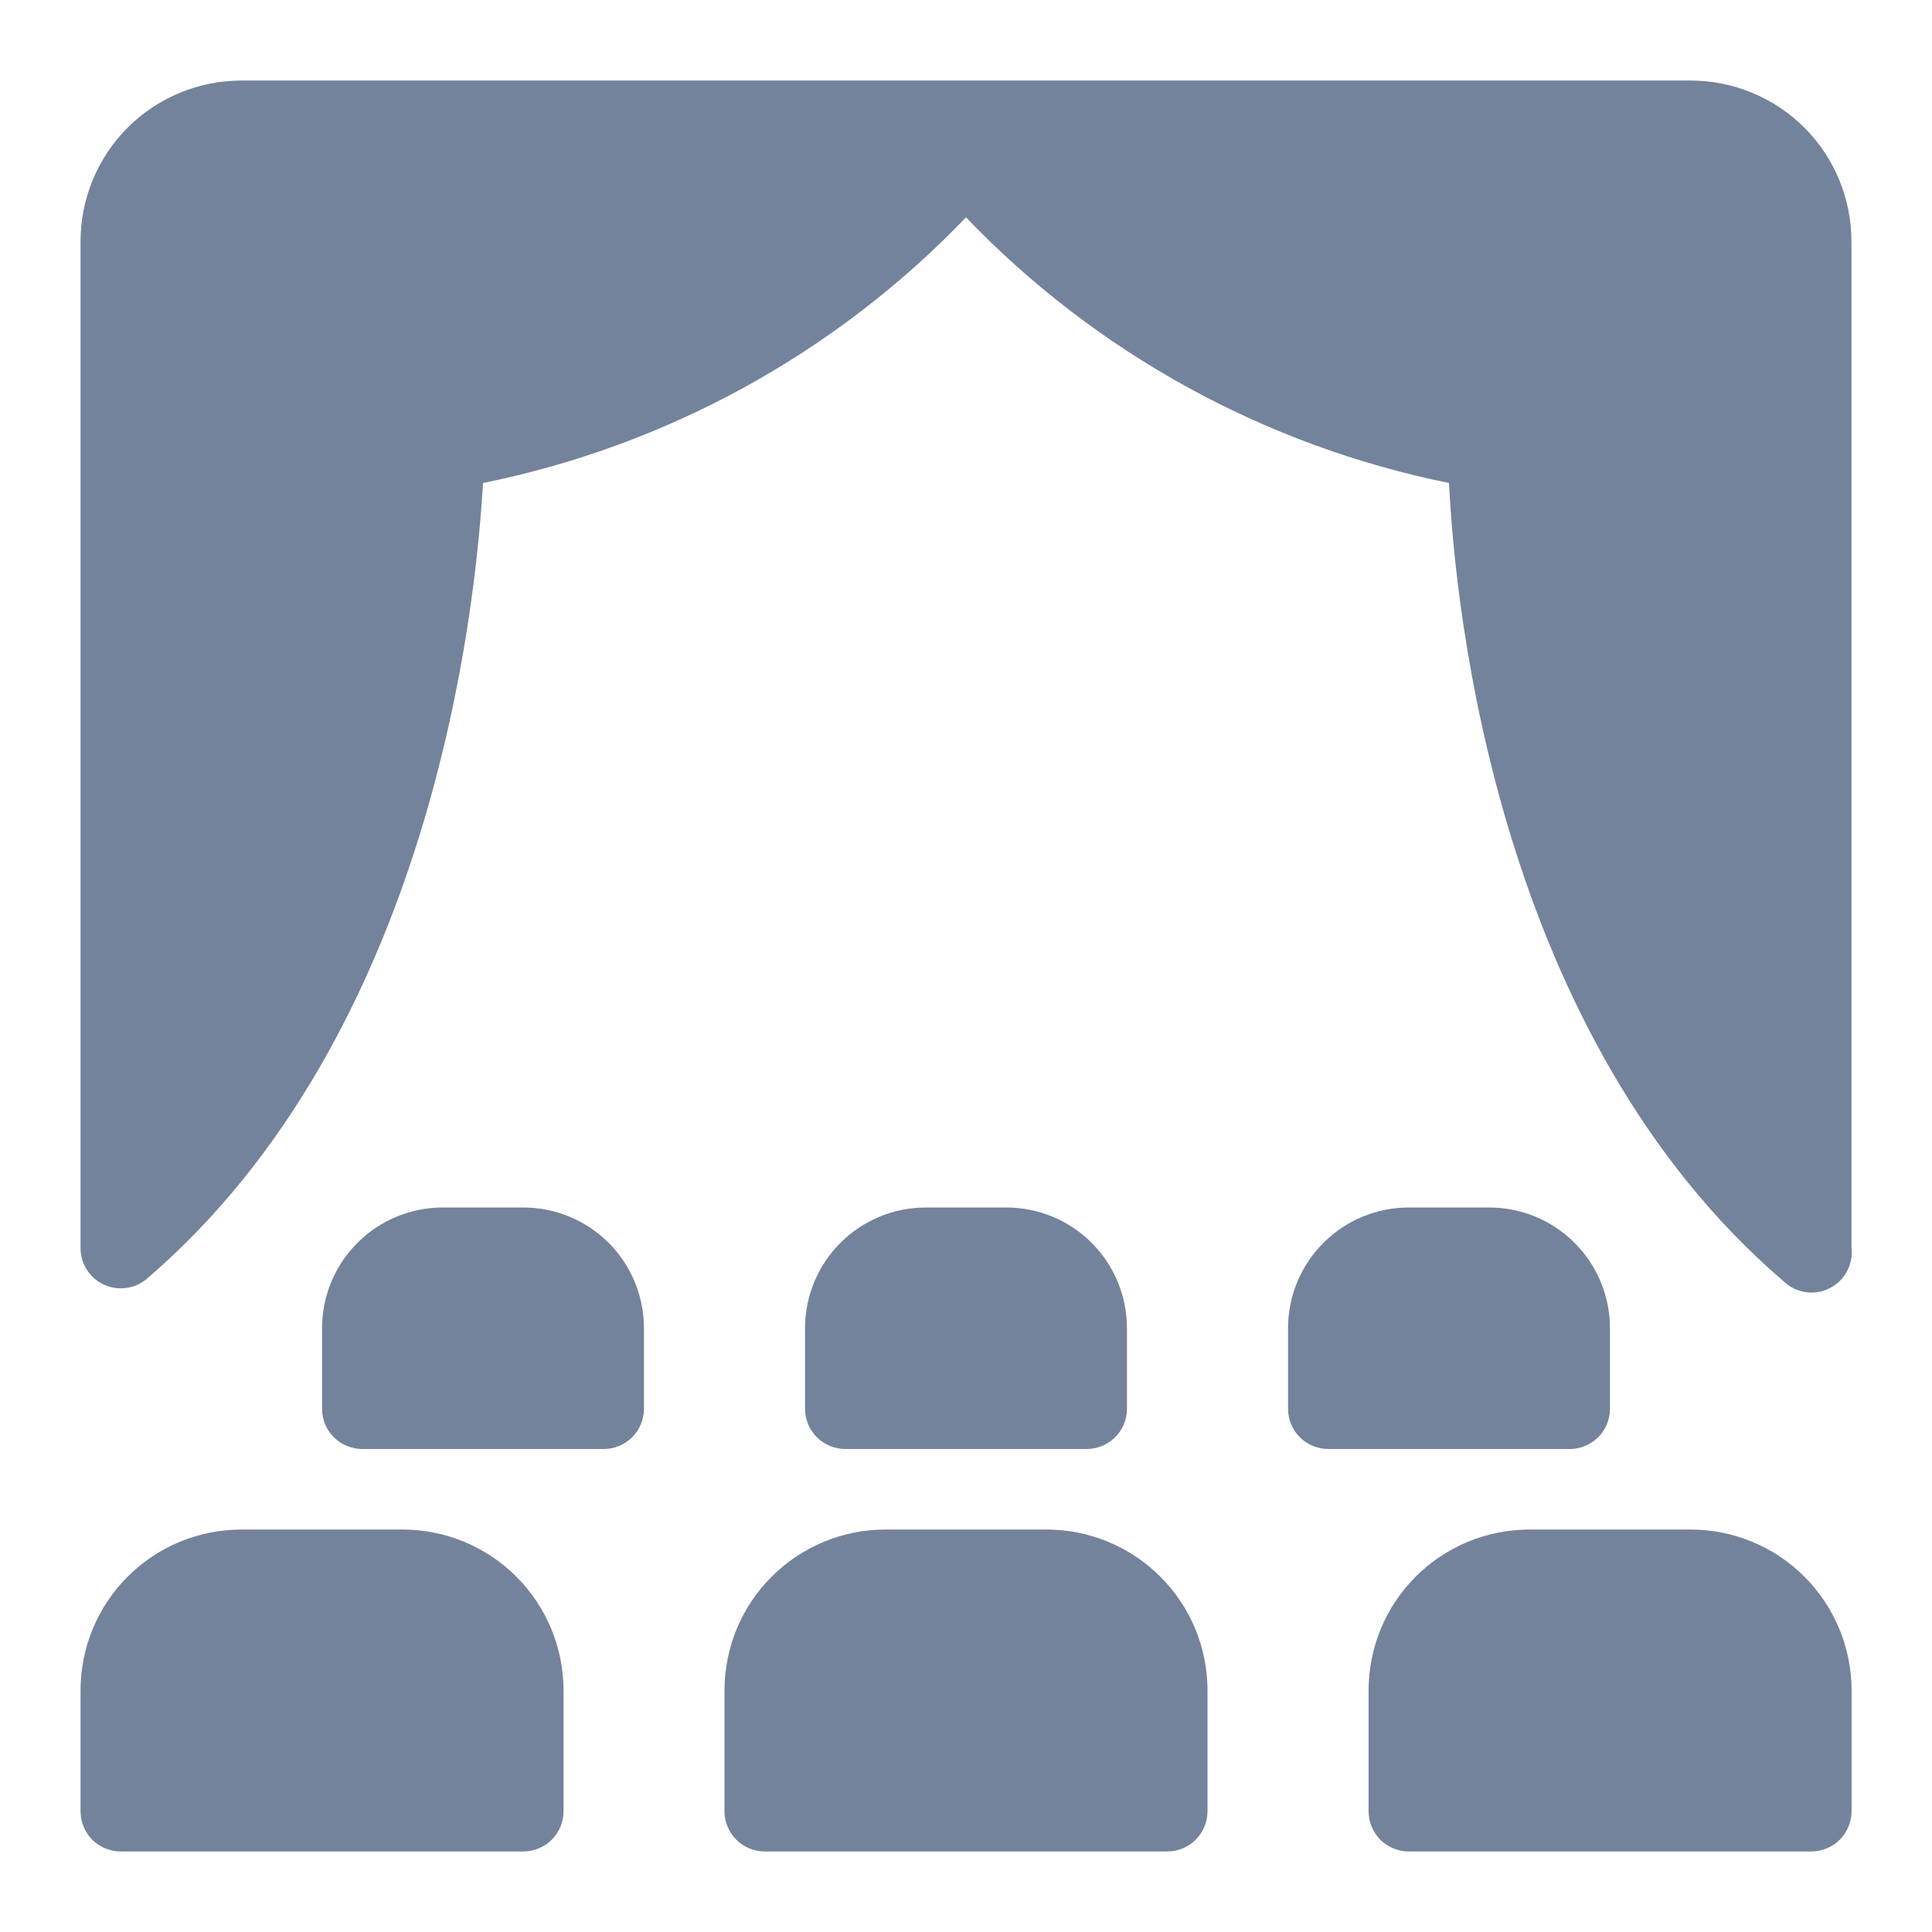 <svg width="16" height="16" viewBox="0 0 16 16" fill="none" xmlns="http://www.w3.org/2000/svg">
<g clip-path="url(#clip0_252_453)">
<path d="M14 0.667H2C1.646 0.667 1.307 0.807 1.057 1.057C0.807 1.307 0.667 1.646 0.667 2V10.333C0.666 10.398 0.684 10.461 0.719 10.515C0.753 10.569 0.803 10.613 0.861 10.639C0.92 10.666 0.985 10.675 1.048 10.666C1.112 10.657 1.172 10.629 1.22 10.587C3.58 8.56 3.94 5.04 4 4C5.526 3.691 6.922 2.924 8 1.8C9.078 2.924 10.474 3.691 12 4C12.053 5.067 12.407 8.587 14.773 10.613C14.823 10.66 14.886 10.691 14.954 10.701C15.021 10.711 15.09 10.7 15.151 10.669C15.212 10.639 15.263 10.59 15.295 10.53C15.328 10.47 15.341 10.401 15.333 10.333V2C15.333 1.646 15.193 1.307 14.943 1.057C14.693 0.807 14.354 0.667 14 0.667Z" fill="#74839C"/>
<path d="M3.333 12.667H2C1.646 12.667 1.307 12.807 1.057 13.057C0.807 13.307 0.667 13.646 0.667 14V15C0.667 15.088 0.702 15.173 0.764 15.236C0.827 15.298 0.912 15.333 1 15.333H4.333C4.422 15.333 4.507 15.298 4.569 15.236C4.632 15.173 4.667 15.088 4.667 15V14C4.667 13.646 4.526 13.307 4.276 13.057C4.026 12.807 3.687 12.667 3.333 12.667Z" fill="#74839C"/>
<path d="M8.667 12.667H7.333C6.98 12.667 6.641 12.807 6.391 13.057C6.14 13.307 6 13.646 6 14V15C6 15.088 6.035 15.173 6.098 15.236C6.16 15.298 6.245 15.333 6.333 15.333H9.667C9.755 15.333 9.84 15.298 9.902 15.236C9.965 15.173 10 15.088 10 15V14C10 13.646 9.86 13.307 9.609 13.057C9.359 12.807 9.02 12.667 8.667 12.667Z" fill="#74839C"/>
<path d="M14 12.667H12.667C12.313 12.667 11.974 12.807 11.724 13.057C11.474 13.307 11.334 13.646 11.334 14V15C11.334 15.088 11.369 15.173 11.431 15.236C11.494 15.298 11.578 15.333 11.667 15.333H15C15.089 15.333 15.173 15.298 15.236 15.236C15.298 15.173 15.334 15.088 15.334 15V14C15.334 13.646 15.193 13.307 14.943 13.057C14.693 12.807 14.354 12.667 14 12.667Z" fill="#74839C"/>
<path d="M9 12C9.088 12 9.173 11.965 9.236 11.902C9.298 11.84 9.333 11.755 9.333 11.667V11C9.333 10.735 9.228 10.48 9.041 10.293C8.853 10.105 8.599 10 8.333 10H7.667C7.402 10 7.147 10.105 6.96 10.293C6.772 10.48 6.667 10.735 6.667 11V11.667C6.667 11.755 6.702 11.84 6.764 11.902C6.827 11.965 6.912 12 7 12H9Z" fill="#74839C"/>
<path d="M13.333 11.667V11C13.333 10.735 13.228 10.48 13.04 10.293C12.853 10.105 12.599 10 12.333 10H11.667C11.402 10 11.147 10.105 10.96 10.293C10.772 10.48 10.667 10.735 10.667 11V11.667C10.667 11.755 10.702 11.84 10.764 11.902C10.827 11.965 10.912 12 11 12H13C13.088 12 13.173 11.965 13.236 11.902C13.298 11.84 13.333 11.755 13.333 11.667Z" fill="#74839C"/>
<path d="M4.333 10H3.667C3.402 10 3.147 10.105 2.96 10.293C2.772 10.48 2.667 10.735 2.667 11V11.667C2.667 11.755 2.702 11.84 2.764 11.902C2.827 11.965 2.912 12 3 12H5C5.088 12 5.173 11.965 5.236 11.902C5.298 11.84 5.333 11.755 5.333 11.667V11C5.333 10.735 5.228 10.48 5.041 10.293C4.853 10.105 4.599 10 4.333 10Z" fill="#74839C"/>
</g>
<defs>
<clipPath id="clip0_252_453">
<rect width="16" height="16" fill="white"/>
</clipPath>
</defs>
</svg>
